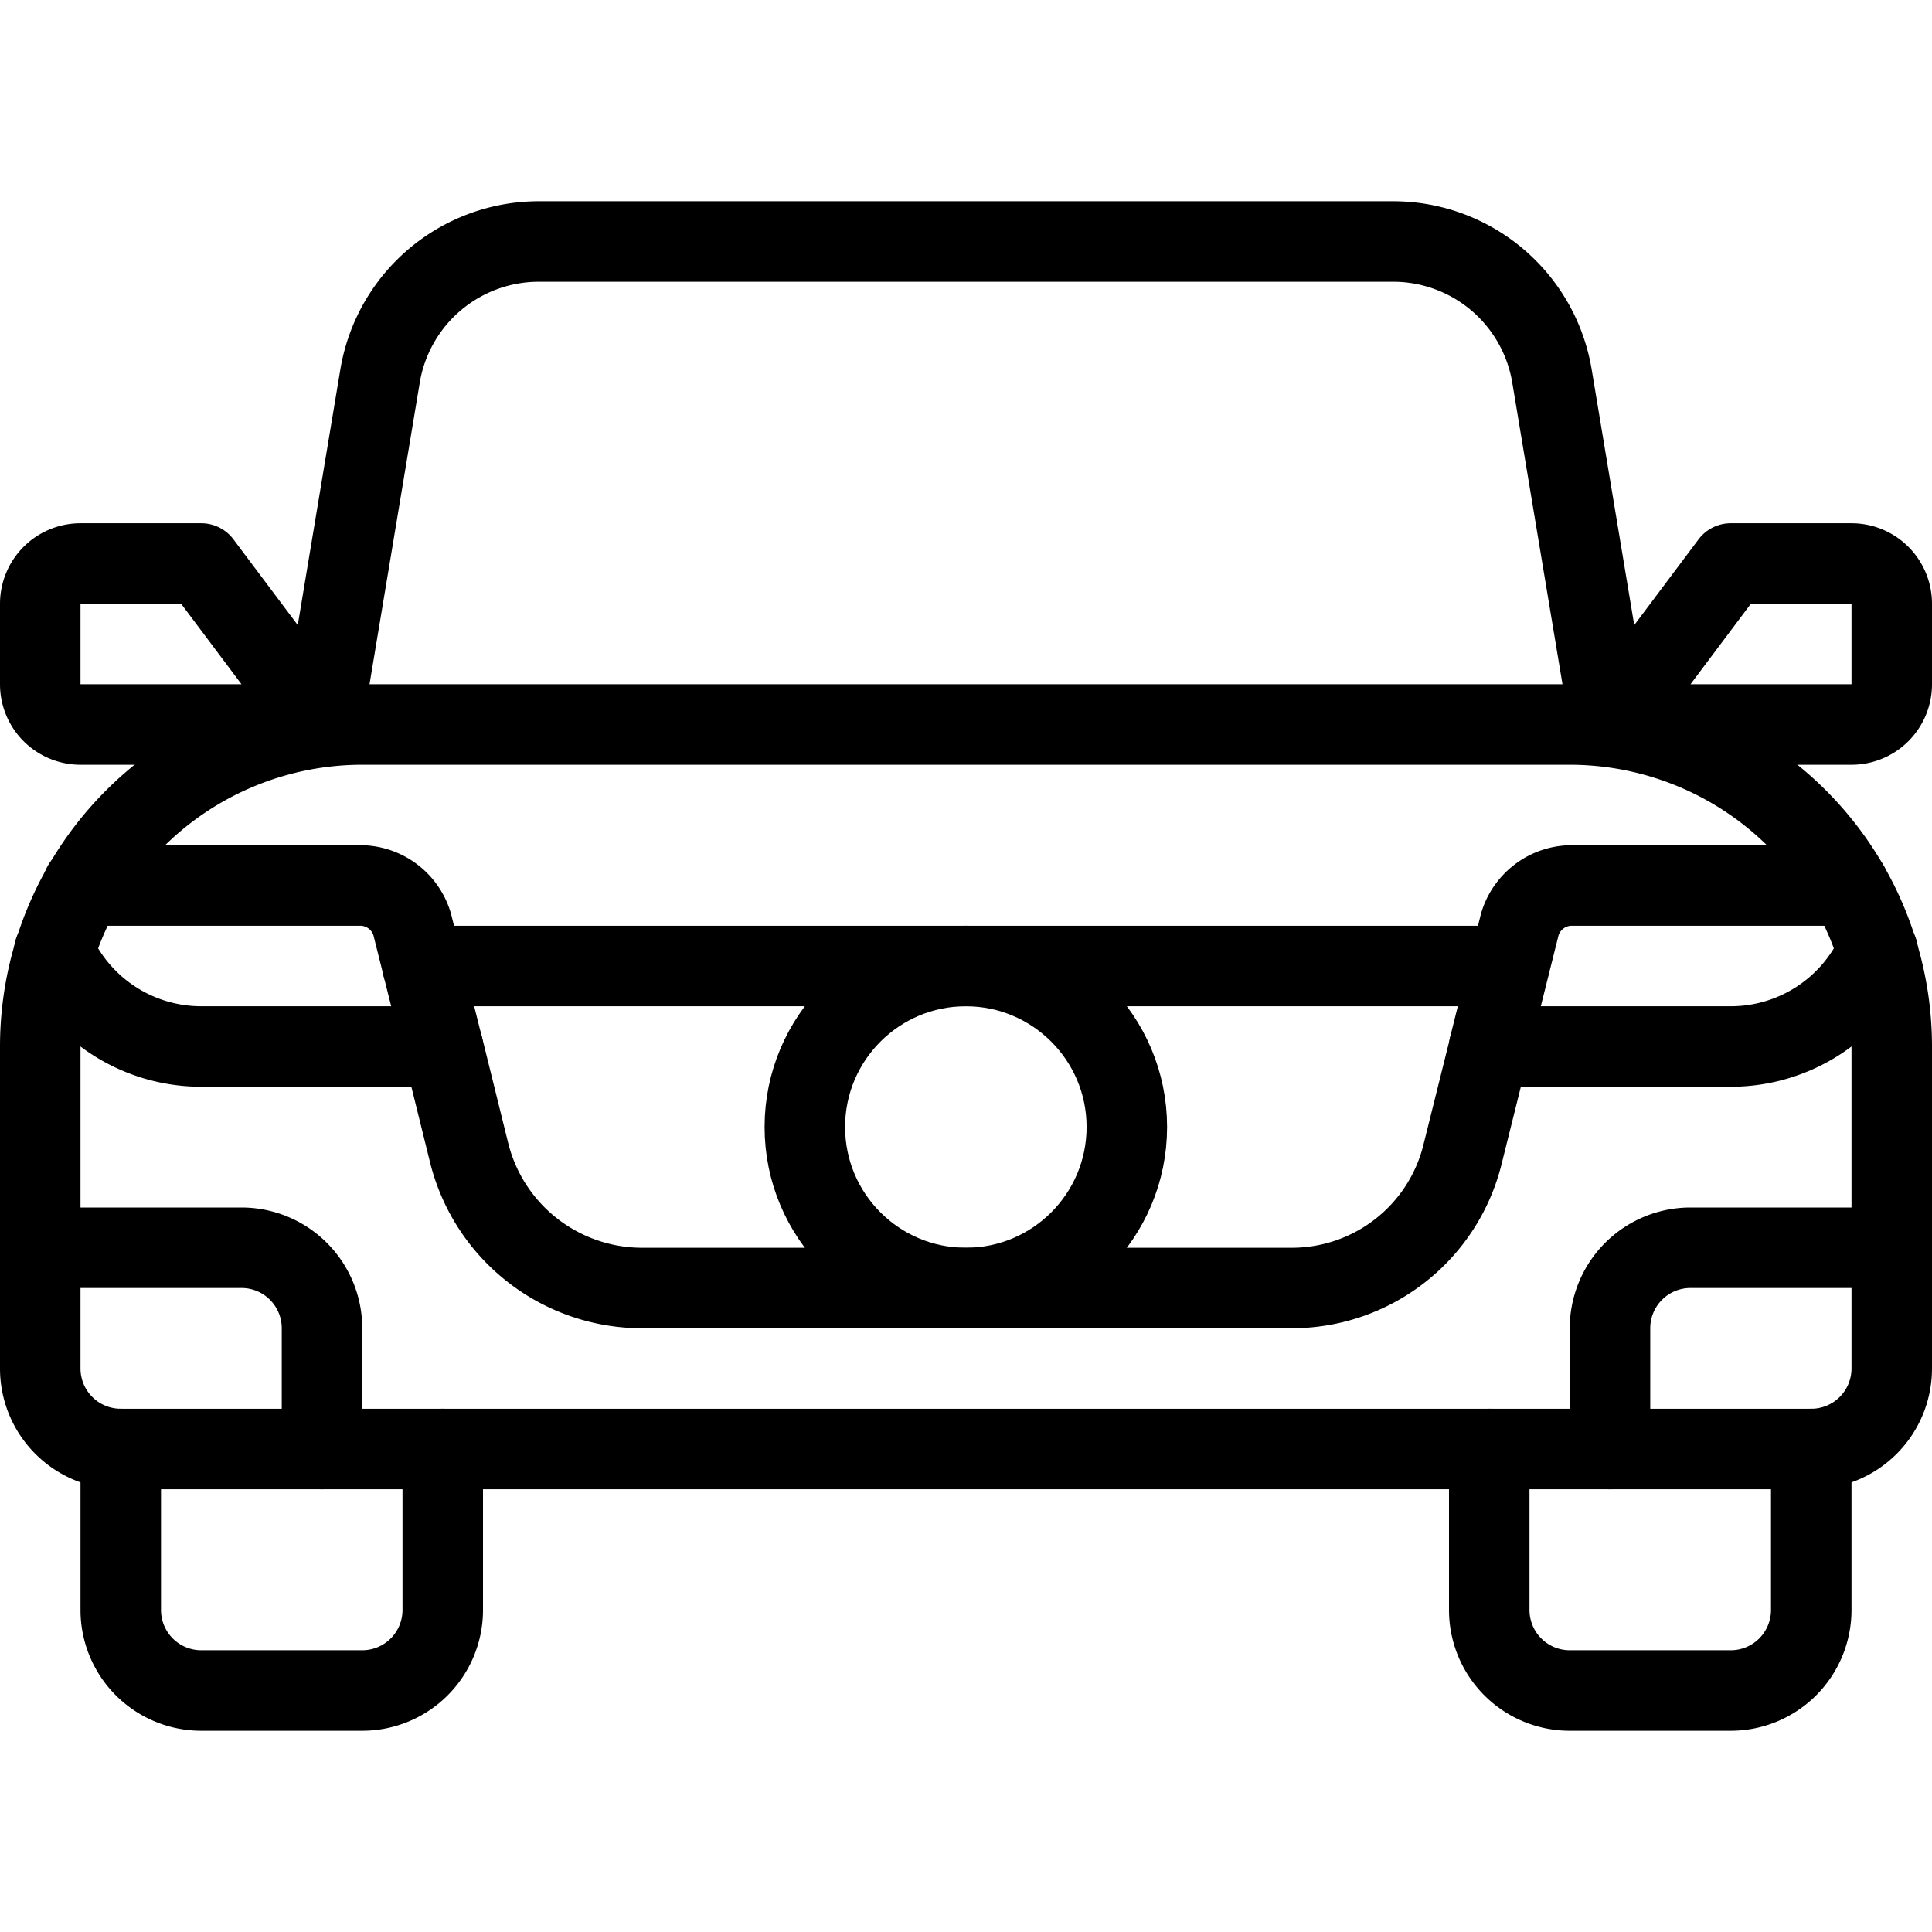 <svg xmlns="http://www.w3.org/2000/svg" viewBox="0 0 24 24"><defs><style>.a{fill:none;stroke:currentColor;stroke-linecap:round;stroke-linejoin:round;}</style></defs><title>car-3</title><path class="a" d="M4.5,9h15a4,4,0,0,1,4,4v4a1,1,0,0,1-1,1H1.5a1,1,0,0,1-1-1V13A4,4,0,0,1,4.5,9Z"/><path class="a" d="M4,9l.721-4.328A2,2,0,0,1,6.7,3H17.307a2,2,0,0,1,1.972,1.671L20,9"/><path class="a" d="M20,9l1.5-2H23a.5.5,0,0,1,.5.5v1A.5.5,0,0,1,23,9H20"/><path class="a" d="M4,9,2.5,7H1a.5.5,0,0,0-.5.5v1A.5.5,0,0,0,1,9H4"/><path class="a" d="M5.5,18v2a1,1,0,0,1-1,1h-2a1,1,0,0,1-1-1V18"/><path class="a" d="M22.5,18v2a1,1,0,0,1-1,1h-2a1,1,0,0,1-1-1V18"/><path class="a" d="M22.965,11H19.5a.675.675,0,0,0-.621.485L18.5,13h3a2,2,0,0,0,1.826-1.184"/><path class="a" d="M1.03,11H4.5a.674.674,0,0,1,.621.485L5.5,13h-3A2,2,0,0,1,.674,11.816"/><path class="a" d="M18.5,13.008l-.329,1.32A2.185,2.185,0,0,1,16.024,16H8a2.215,2.215,0,0,1-2.17-1.671L5.5,12.994"/><line class="a" x1="5.249" y1="12" x2="18.746" y2="12"/><circle class="a" cx="11.998" cy="14" r="2"/><path class="a" d="M.5,15.5H3a1,1,0,0,1,1,1V18"/><path class="a" d="M23.5,15.5H21a1,1,0,0,0-1,1V18"/></svg>